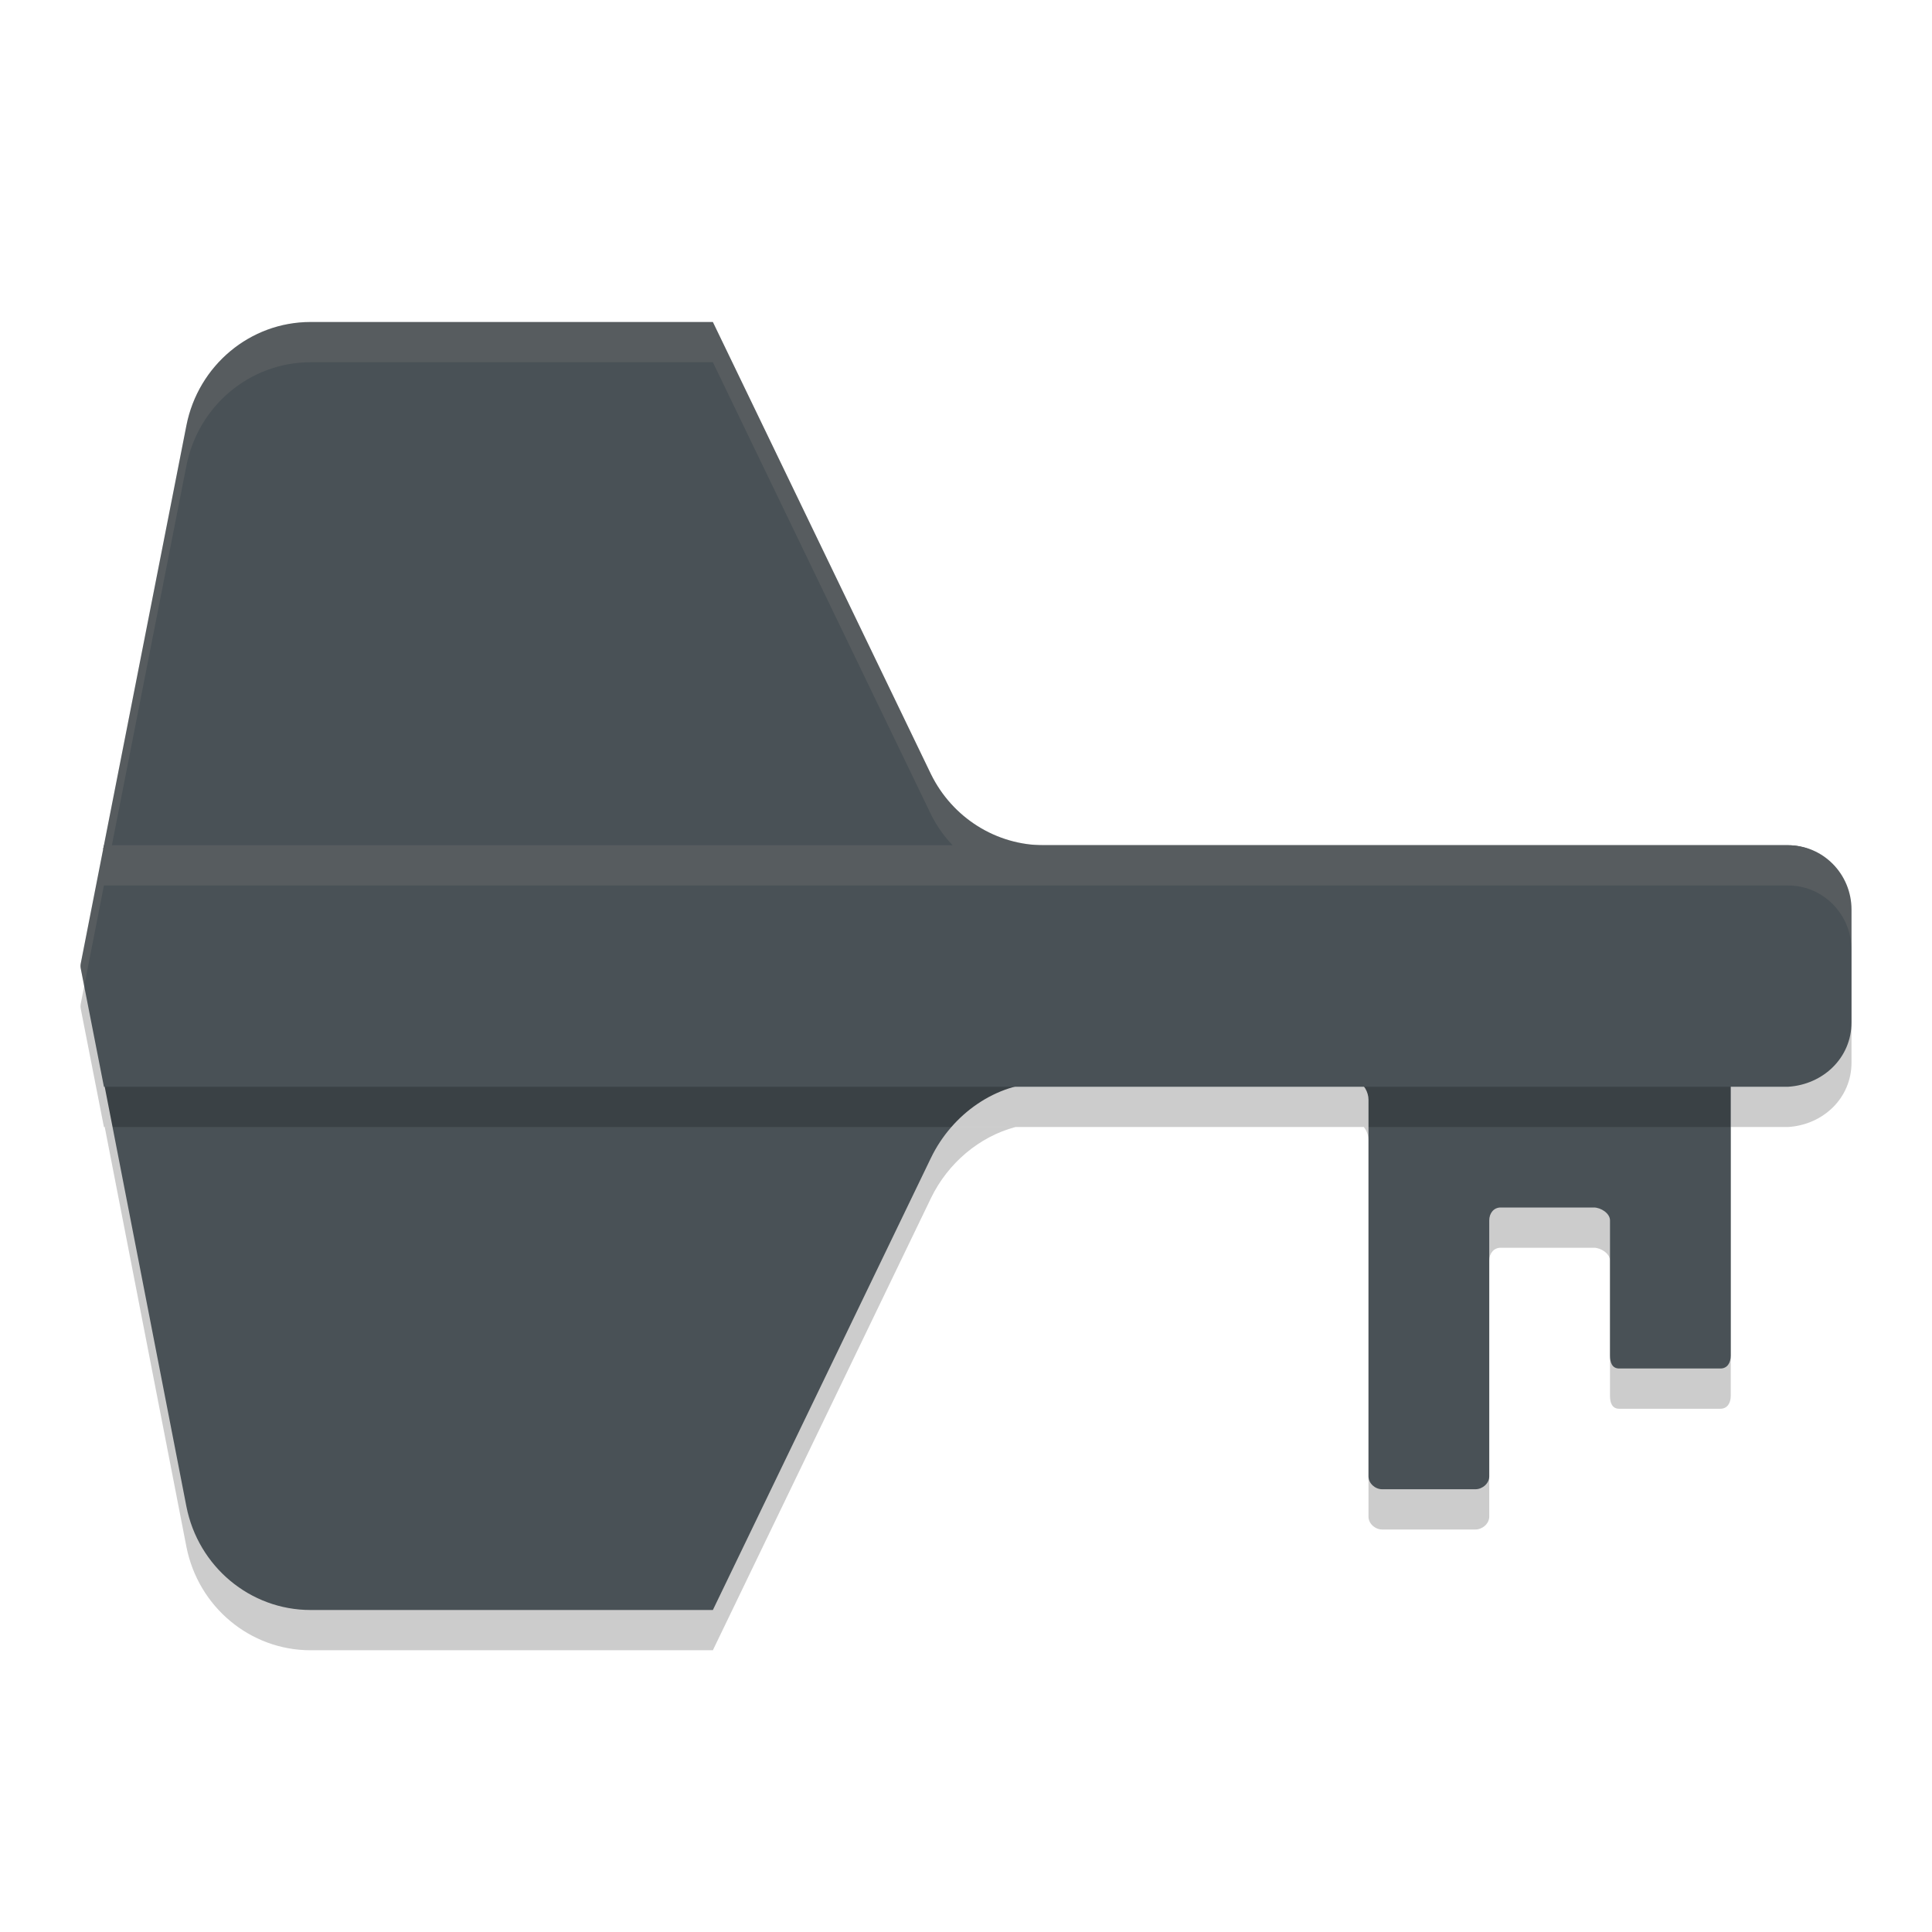<svg xmlns="http://www.w3.org/2000/svg" width="48" height="48" version="1.1">
 <path style="opacity:0.2" d="M 2.602 28 L 4.631 38.428 C 4.925 39.923 6.216 41 7.715 41 L 17.711 41 L 23.129 29.768 C 23.547 28.901 24.33 28.237 25.232 28 L 2.602 28 z M 33.883 28 C 33.955 28.087 34 28.213 34 28.32 L 34 37.68 C 34 37.856 34.166 38 34.34 38 L 36.656 38 C 36.83 38 37 37.856 37 37.68 L 37 31.32 C 37 31.144 37.11 31 37.283 31 L 39.6 31 C 39.773 31 40 31.144 40 31.32 L 40 34.68 C 40 34.856 40.055 35 40.229 35 L 42.742 35 C 42.916 35 43 34.856 43 34.68 L 43 28 L 33.883 28 z"/>
 <path style="fill:#495156" d="M 7.715 8 C 6.216 8 4.925 9.077 4.631 10.572 L 2.562 21.1 L 44.955 21.1 C 44.79 21.039 44.613 21 44.428 21 L 25.939 21 C 24.749 21 23.661 20.317 23.129 19.232 L 17.711 8 L 7.715 8 z"/>
 <path style="fill:#d3c6aa;opacity:0.1" d="M 7.715 8 C 6.216 8 4.925 9.077 4.631 10.572 L 2.562 21.1 L 2.76 21.1 L 4.631 11.572 C 4.925 10.077 6.216 9 7.715 9 L 17.711 9 L 23.129 20.232 C 23.291 20.563 23.51 20.851 23.764 21.1 L 44.955 21.1 C 44.79 21.039 44.613 21 44.428 21 L 25.939 21 C 24.749 21 23.661 20.317 23.129 19.232 L 17.711 8 L 7.715 8 z"/>
 <path style="fill:#495156" d="M 2.582,26.9 4.631,37.428 C 4.925,38.923 6.216,40 7.715,40 H 17.711 L 23.129,28.768 C 23.654,27.68 24.749,26.9 25.939,26.9 Z m 31.129,0 C 33.885,26.9 34,27.144 34,27.32 v 9.359 C 34,36.856 34.166,37 34.34,37 H 36.656 C 36.83,37 37,36.856 37,36.68 V 30.32 C 37,30.144 37.11,30 37.283,30 h 2.316 C 39.773,30 40,30.144 40,30.32 v 3.359 C 40,33.856 40.055,34 40.229,34 h 2.514 C 42.916,34 43,33.856 43,33.68 V 26.9 Z"/>
 <path style="opacity:0.2" d="m 2.582,22 -0.576,2.938 c -0.008,0.041 -0.008,0.084 0,0.125 L 2.582,28 H 25.939 33.711 43 44.428 C 45.294,27.945 46,27.284 46,26.4 V 23.6 C 46,22.716 45.296,22 44.428,22 H 25.939 Z"/>
 <path style="fill:#495156" d="M 2.582 21 L 2.006 23.938 C 1.998 23.979 1.998 24.021 2.006 24.062 L 2.582 27 L 25.939 27 L 33.711 27 L 43 27 L 44.428 27 C 45.294 26.945 46 26.284 46 25.4 L 46 22.6 C 46 21.716 45.296 21 44.428 21 L 25.939 21 L 2.582 21 z"/>
 <path style="opacity:0.1;fill:#d3c6aa" d="M 2.582 21 L 2.006 23.938 C 1.998 23.979 1.998 24.021 2.006 24.062 L 2.092 24.5 L 2.582 22 L 25.939 22 L 44.428 22 C 45.296 22 46 22.716 46 23.6 L 46 22.6 C 46 21.716 45.296 21 44.428 21 L 25.939 21 L 2.582 21 z"/>
</svg>

